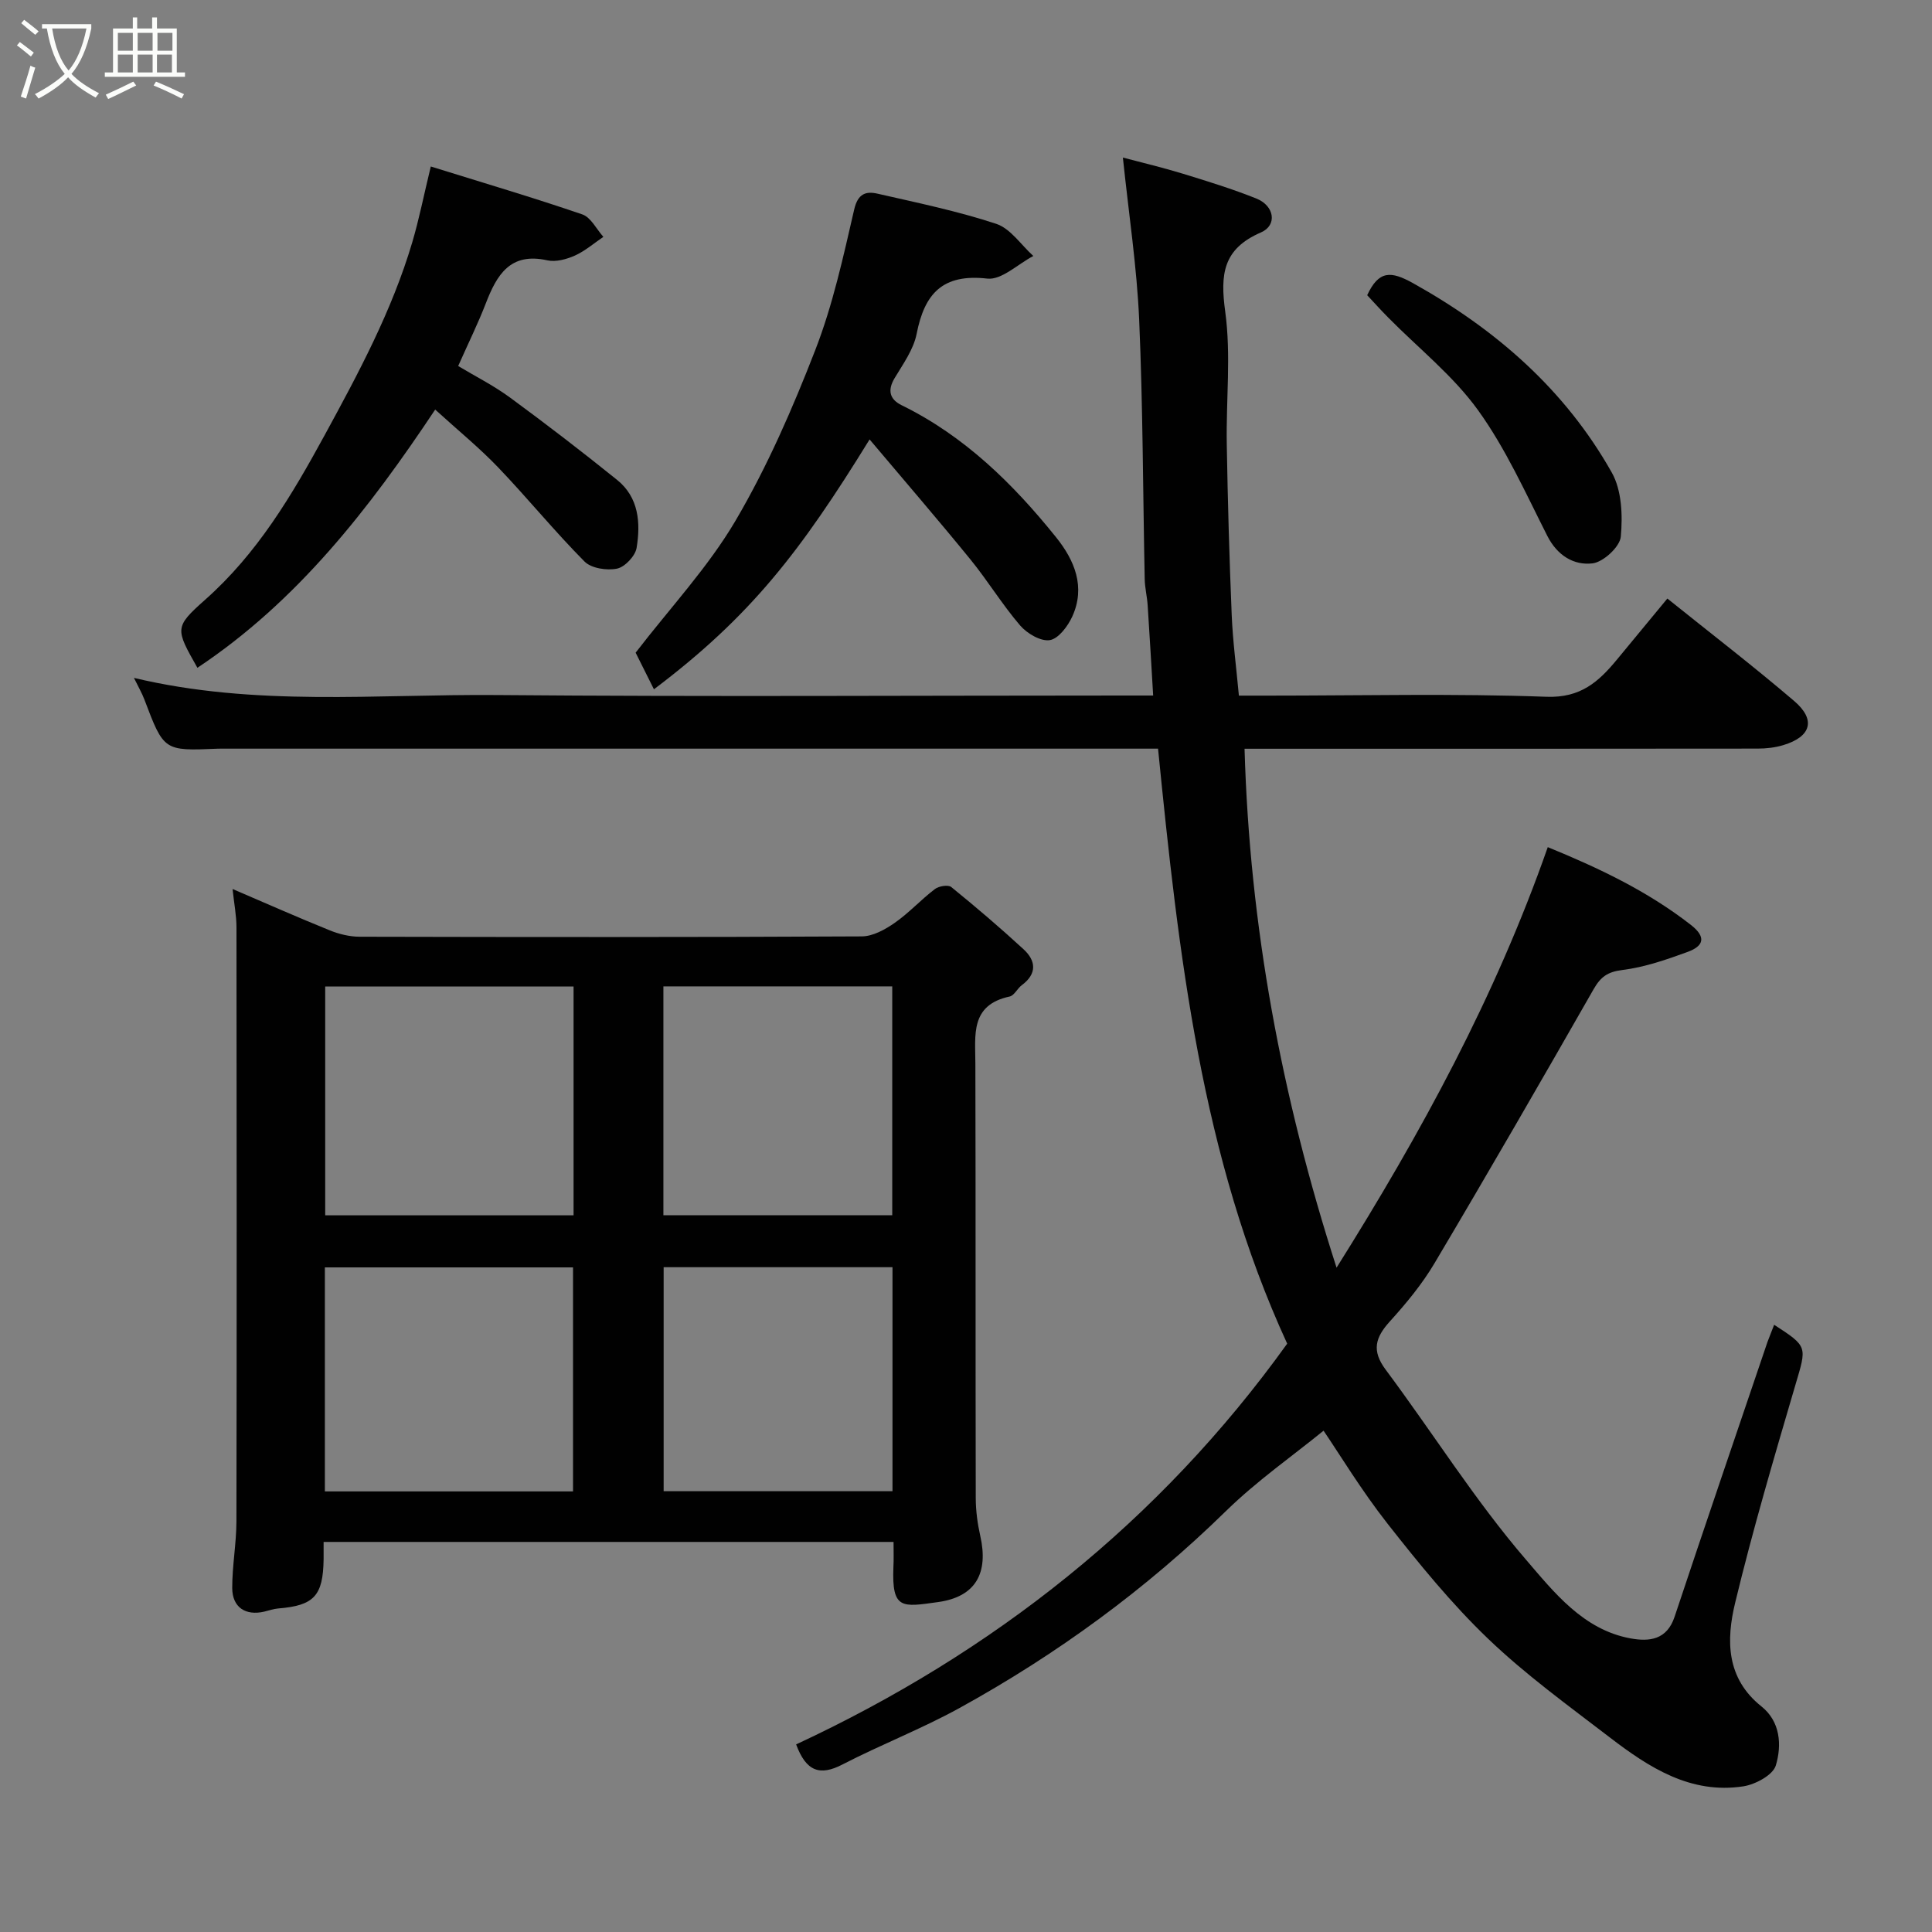<svg enable-background="new 0 0 400 400" viewBox="0 0 400 400" xmlns="http://www.w3.org/2000/svg"><rect x="0" y="0" width="400" height="400" fill="#808080" stroke="none"/><path d="m6.4 11.7c-1-.8-1.9-1.6-2.9-2.3l.6-.7c.9.7 1.9 1.4 2.9 2.2zm-2.1 8.3c.7-2.1 1.4-4.2 2-6.4.2.1.6.3 1 .4-.7 2.3-1.3 4.4-1.9 6.4zm3-12.8c-1.1-.9-2.1-1.7-2.9-2.4l.6-.7c1 .8 2 1.5 3 2.4zm1.4-1.3v-.9h10.2v.9c-.9 4.2-2.3 7.3-4.1 9.4 1.3 1.4 3.2 2.7 5.7 4-.2.2-.4.5-.7.9-2.5-1.4-4.4-2.7-5.7-4.2-1.4 1.5-3.5 3-6.1 4.4 0 0 0 0-.1-.1-.3-.4-.5-.7-.7-.8 2.7-1.4 4.7-2.8 6.2-4.2-1.8-2.2-3-5.3-3.7-9.4zm9.2 0h-7.1c.6 3.8 1.7 6.7 3.4 8.7 1.7-2 2.9-4.8 3.7-8.7z" fill="#fbfcfa"/><path d="m31.6 3.6h.9v2.3h4.1v9.1h1.7v.9h-16.6v-.9h1.7v-9.1h4.1v-2.3h.9v2.3h3.1v-2.3zm-4 13.3.6.8c-1.9.9-3.8 1.9-5.8 2.8-.2-.3-.3-.6-.5-.9 2-.9 3.9-1.8 5.7-2.7zm-3.2-10.1v3.7h3.1v-3.7zm0 4.5v3.7h3.1v-3.7zm4.1-4.5v3.7h3.1v-3.7zm0 4.5v3.7h3.1v-3.7zm9.1 9.1c-2.1-1.1-4.1-2-5.8-2.7l.5-.8c2.2.9 4.1 1.8 5.8 2.6zm-1.9-13.6h-3.1v3.7h3.1zm-3.2 4.5v3.7h3.1v-3.7z" fill="#fbfcfa"/><g fill="#010101"><path d="m367.32 274.28c7.03 4.56 6.75 4.48 4.4 12.45-4.4 14.97-8.82 29.96-12.48 45.13-1.85 7.67-1.9 15.58 5.45 21.44 3.93 3.13 4.24 8.04 2.97 12.23-.6 1.98-4.22 3.92-6.71 4.31-10.94 1.68-19.55-3.91-27.68-10.14-8.58-6.58-17.41-12.97-25.19-20.43-7.58-7.26-14.28-15.51-20.79-23.79-5.42-6.9-9.99-14.47-13.26-19.27-6.27 5.11-13.76 10.34-20.21 16.64-16.54 16.18-35 29.67-55.19 40.79-7.83 4.31-16.24 7.56-24.19 11.67-4.7 2.44-7.54 1.45-9.61-4.15 40.75-18.97 75.18-46.09 101.67-82.97-17.8-38.68-22.48-80.54-26.74-123.19-1.73 0-3.49 0-5.26 0-62.49 0-124.98 0-187.47 0-.67 0-1.33-.02-2 .01-11.12.47-11.1.47-15.14-10.19-.51-1.35-1.25-2.61-2.16-4.47 25.14 6 50.2 3.34 75.1 3.55 43.32.37 86.65.1 129.98.1h5.94c-.39-6.42-.73-12.56-1.14-18.7-.12-1.8-.57-3.58-.61-5.37-.37-17.93-.37-35.88-1.15-53.79-.48-10.9-2.14-21.75-3.37-33.52 4.16 1.11 8.34 2.09 12.44 3.35 5.12 1.57 10.27 3.16 15.23 5.15 3.7 1.49 4.35 5.51.92 7-7.88 3.41-8.46 8.66-7.4 16.4 1.23 9 .16 18.29.32 27.46.2 11.77.53 23.54 1.02 35.3.22 5.4.94 10.79 1.49 16.74h6.21c19.16 0 38.34-.46 57.48.24 7.08.26 10.79-3.12 14.58-7.7 3.45-4.17 6.89-8.35 10.44-12.64 8.97 7.21 17.8 13.99 26.26 21.22 4.55 3.89 3.51 7.39-2.26 9.13-1.69.51-3.53.72-5.3.72-33.33.04-66.66.03-99.98.03-1.8 0-3.6 0-6.26 0 1.06 36.73 7.63 71.98 19.05 107.44 17.53-27.92 32.9-56.12 43.73-87.07 10.41 4.26 20.59 9.05 29.64 16.11 3.34 2.61 2.5 4.41-.65 5.57-4.4 1.61-8.95 3.19-13.56 3.76-3.08.38-4.49 1.44-5.95 3.99-10.84 18.98-21.77 37.92-32.93 56.72-2.57 4.33-5.85 8.3-9.24 12.04-3.01 3.33-3.83 6.03-.87 10 9.76 13.08 18.47 27.04 29.08 39.37 5.73 6.66 11.82 14.48 21.62 16.26 3.84.7 7.52.35 9.12-4.49 6.32-18.99 12.8-37.93 19.23-56.89.44-1.19.92-2.34 1.38-3.55z"/><path d="m185 319.24c-39.68 0-78.61 0-118 0 0 1.36.01 2.47 0 3.59-.11 7.59-1.99 9.59-9.44 10.19-.96.08-1.9.43-2.85.65-3.88.9-6.62-.88-6.63-4.9-.01-4.6.86-9.2.87-13.8.07-40.99.06-81.98.01-122.97 0-2.41-.48-4.82-.81-7.94 6.9 2.96 13.48 5.87 20.15 8.57 1.92.78 4.09 1.3 6.15 1.31 34.66.08 69.32.11 103.97-.07 2.3-.01 4.84-1.42 6.83-2.81 2.96-2.06 5.43-4.8 8.31-6.99.81-.62 2.76-.94 3.39-.42 5.11 4.15 10.12 8.42 14.96 12.88 2.59 2.38 2.84 5.07-.36 7.44-.93.69-1.56 2.15-2.52 2.35-8.19 1.76-7.1 7.96-7.09 13.91.08 29.99.01 59.98.08 89.98.01 2.59.36 5.23.93 7.76 1.74 7.65-.88 12.63-8.72 13.72-7.48 1.04-9.61 1.61-9.26-7.22.09-1.63.03-3.26.03-5.23zm-117.67-115v47.38h51.42c0-15.97 0-31.55 0-47.38-17.16 0-34.08 0-51.42 0zm51.31 104.54c0-15.78 0-31.15 0-46.38-17.4 0-34.44 0-51.38 0v46.38zm18.71-104.56v47.38h47.38c0-15.99 0-31.57 0-47.38-15.85 0-31.43 0-47.38 0zm47.43 58.14c-16.11 0-31.82 0-47.38 0v46.38h47.38c0-15.53 0-30.78 0-46.38z"/><path d="m180.04 90.98c-14.38 23.33-24.64 36.63-44.65 51.73-1.38-2.75-2.74-5.49-3.79-7.58 7.14-9.28 15-17.67 20.69-27.34 6.57-11.18 11.82-23.25 16.52-35.36 3.62-9.33 5.78-19.26 8.04-29.05.76-3.31 2.43-3.83 4.84-3.28 8.24 1.88 16.56 3.6 24.56 6.24 2.97.98 5.15 4.37 7.69 6.66-3.19 1.66-6.57 5.02-9.54 4.68-9.25-1.05-12.99 3.11-14.62 11.44-.64 3.25-2.82 6.25-4.58 9.2-1.52 2.56-.95 4.39 1.48 5.58 13.01 6.38 23.06 16.25 31.98 27.35 3.83 4.77 6.13 10.28 3.34 16.4-.92 2.01-2.86 4.6-4.65 4.88-1.88.3-4.71-1.37-6.14-3.03-3.71-4.32-6.7-9.26-10.3-13.68-6.69-8.21-13.63-16.25-20.87-24.84z"/><path d="m89.19 34.47c10.98 3.42 21.25 6.45 31.37 9.92 1.78.61 2.93 3.05 4.36 4.65-1.95 1.32-3.78 2.92-5.89 3.87-1.73.77-3.95 1.38-5.71.99-7.7-1.72-10.46 3.01-12.74 8.91-1.58 4.1-3.54 8.06-5.72 12.97 3.42 2.06 7.3 4.01 10.75 6.54 7.52 5.52 14.92 11.21 22.18 17.06 4.48 3.62 4.86 8.91 4.01 14.06-.28 1.68-2.43 3.96-4.06 4.29-2.11.43-5.33-.06-6.73-1.48-6.2-6.25-11.78-13.11-17.87-19.48-3.88-4.05-8.26-7.62-13.04-11.97-13.61 20.44-28.48 39.66-49.23 53.46-4.55-8.07-4.83-8.38 1.61-14.1 10.82-9.59 17.91-21.55 24.75-34.09 7.04-12.91 13.93-25.76 18.12-39.89 1.42-4.8 2.39-9.73 3.84-15.71z"/><path d="m283.06 61.12c2.41-5.16 4.9-5.05 9.5-2.49 17.17 9.58 31.47 22.05 41.14 39.2 2.08 3.68 2.27 8.9 1.87 13.28-.19 2.1-3.62 5.27-5.86 5.53-3.85.45-7.28-1.6-9.35-5.68-4.49-8.85-8.6-18.07-14.36-26.05-5.14-7.13-12.31-12.8-18.56-19.14-1.5-1.51-2.93-3.1-4.38-4.65z"/></g></svg>